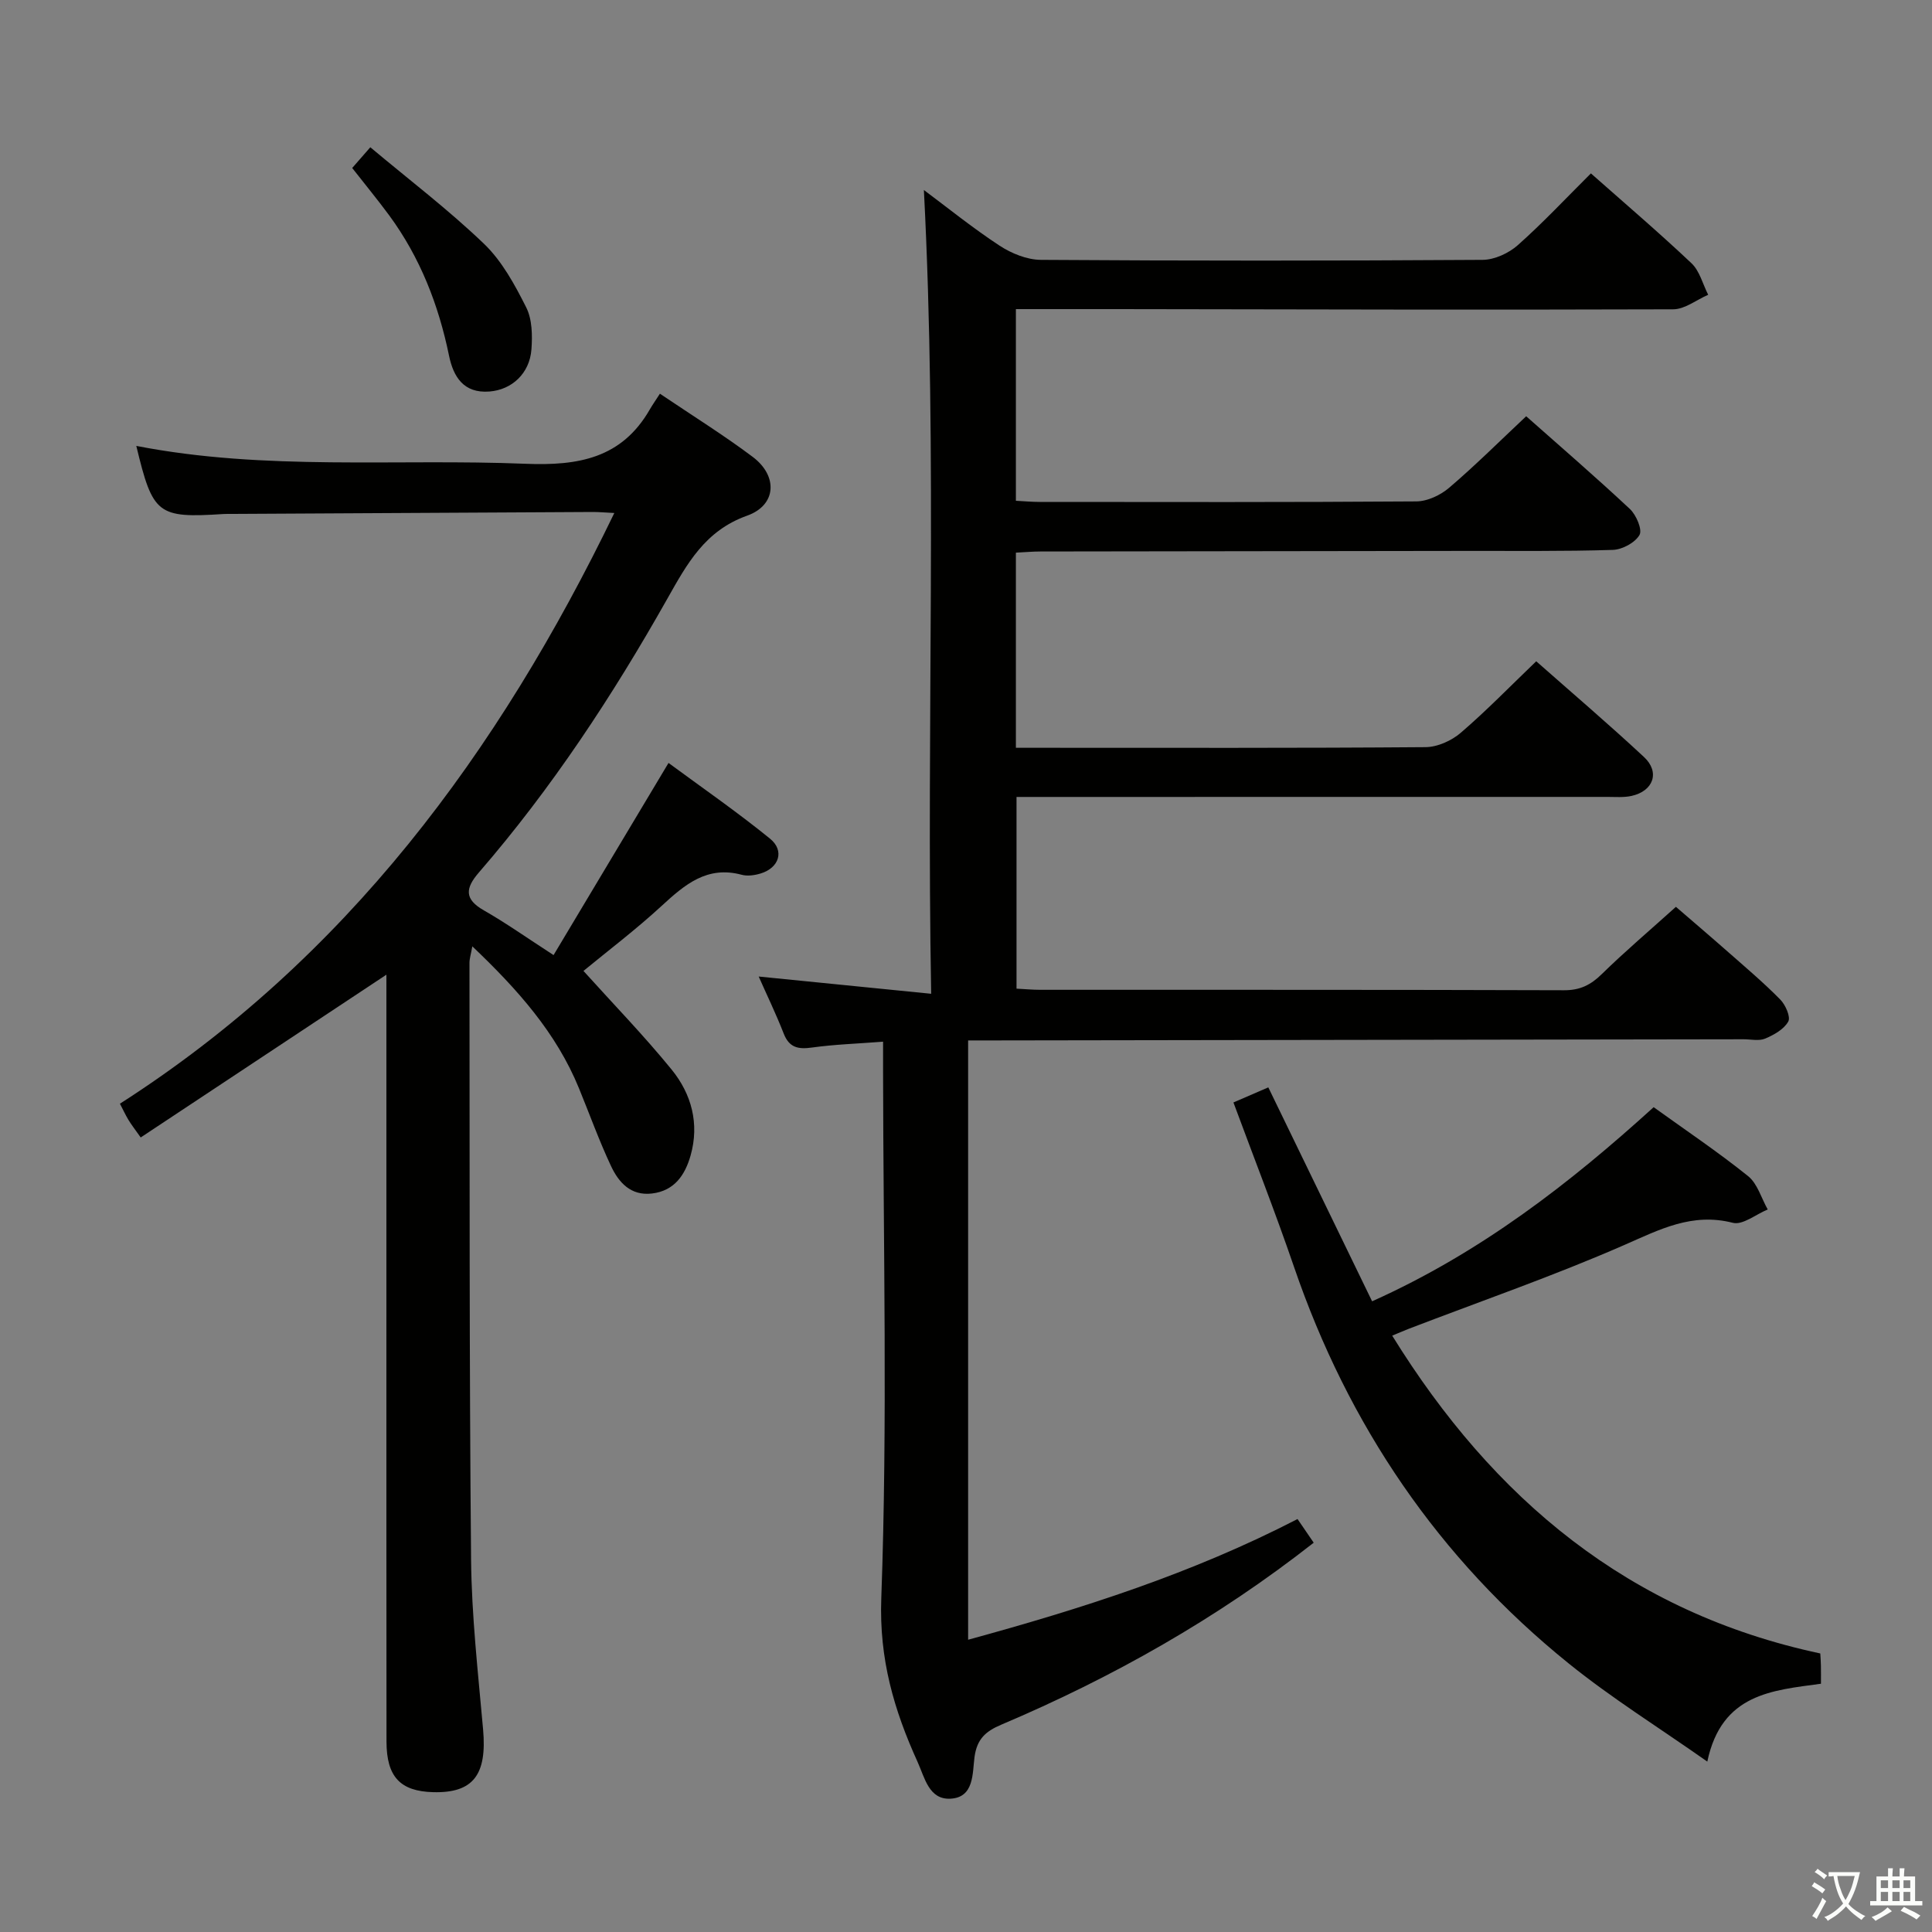 <svg enable-background="new 0 0 400 400" viewBox="0 0 400 400" xmlns="http://www.w3.org/2000/svg"><rect x="0" y="0" width="400" height="400" fill="#808080" stroke="none"/><path d="m377.9 391.2c-.2.3-.4.5-.6.8-.7-.6-1.4-1-2.2-1.5.2-.3.4-.5.5-.8.6.4 1.4.8 2.3 1.5zm-1.8 6.1c-.2-.2-.5-.4-.9-.6.4-.6.8-1.2 1.2-1.9s.7-1.3.9-1.9c.3.3.5.5.8.7-.7 1.3-1.4 2.6-2 3.7zm2.2-9c-.3.3-.5.5-.6.8-.6-.6-1.3-1.1-2-1.5.3-.3.5-.5.6-.7.6.5 1.3.9 2 1.4zm.3.2v-.9h2 4.5c-.3 1.3-.6 2.5-1 3.6s-.9 2.1-1.4 3c.4.5 1 1 1.6 1.4s1.2.8 1.9 1.1c-.3.2-.5.4-.8.8-.4-.3-1-.7-1.6-1.2s-1.2-1.1-1.6-1.6c-.5.6-1.1 1.1-1.7 1.6s-1.4.9-2.1 1.4c-.1-.3-.3-.5-.7-.8.6-.2 1.2-.5 1.9-1s1.4-1.1 2-1.8c-.5-.8-.9-1.6-1.2-2.5s-.6-2-.8-3.2c-.4.1-.7.1-1 .1zm2.5 2.7c.3 1 .7 1.7 1 2.2.3-.5.6-1.1 1-2s.6-1.9.9-3h-3.2-.4c.1.9.3 1.8.7 2.8z" fill="#fbfcfa"/><path d="m396.5 388.5v1.5 3.6h1.5v.9c-.4 0-1 0-1.7 0h-7.9c-.5 0-.9 0-1.2 0v-.9h1.3v-3.5c0-.7 0-1.2 0-1.6h2.4c0-.8 0-1.4 0-1.7h1c0 .3-.1.8-.1 1.7h1.5c0-.8 0-1.4 0-1.7h1c0 .3-.1.9-.1 1.7zm-8.2 9.2c-.2-.3-.5-.5-.8-.8.8-.3 1.4-.6 1.9-.9s1-.7 1.4-1.1c.3.3.6.5.9.8-1.6 1-2.8 1.6-3.4 2zm2.6-6.8v-1.6h-1.5v1.6zm0 2.7v-1.9h-1.5v1.9zm2.4-2.7v-1.6h-1.5v1.6zm0 2.7v-1.9h-1.5v1.9zm.2 2 .7-.8c.4.2.9.5 1.6.8s1.3.7 1.8 1c-.3.3-.5.5-.8.8-.4-.3-1.5-1-3.3-1.8zm2-4.7v-1.6h-1.4v1.6zm0 2.7v-1.9h-1.4v1.9z" fill="#fbfcfa"/><g fill="#010100"><path d="m182.83 215.67c-5.47.42-10.12.57-14.7 1.21-2.86.4-4.73.05-5.88-2.91-1.62-4.14-3.57-8.16-5.17-11.79 11.57 1.16 23.17 2.31 35.71 3.57-1.03-56.29 1.35-111.34-1.51-166.41 4.85 3.62 10.08 7.85 15.67 11.52 2.46 1.61 5.67 2.92 8.54 2.94 30.49.21 60.99.2 91.48 0 2.46-.02 5.38-1.37 7.26-3.03 5.21-4.62 9.99-9.74 15.15-14.87 7.02 6.21 14.09 12.24 20.83 18.61 1.69 1.6 2.33 4.32 3.45 6.52-2.42 1.05-4.83 3-7.25 3.01-38.32.13-76.65.02-114.98-.04-6.95-.01-13.9 0-21.1 0v39.68c1.73.09 3.34.24 4.94.24 26 .02 51.99.08 77.98-.11 2.3-.02 5-1.3 6.8-2.84 5.42-4.63 10.48-9.67 15.93-14.79 6.89 6.11 14.32 12.51 21.47 19.2 1.32 1.24 2.62 4.28 1.99 5.38-.92 1.6-3.57 3.03-5.53 3.09-10.16.32-20.32.19-30.49.21-29.33.04-58.65.07-87.98.12-1.62 0-3.24.15-5.11.24v40.4h5.33c26.5 0 52.99.08 79.48-.13 2.47-.02 5.38-1.33 7.29-2.97 5.29-4.54 10.17-9.57 15.63-14.81 7.22 6.38 14.92 12.94 22.31 19.82 3.36 3.13 1.96 7.06-2.59 8.06-1.6.35-3.31.2-4.98.2-38.81.01-77.64.01-116.47.01-1.83 0-3.65 0-5.87 0v39.69c1.66.08 3.28.24 4.89.24 36.16.01 72.32-.03 108.48.09 3.31.01 5.52-1.1 7.8-3.34 4.76-4.66 9.85-8.98 15.35-13.93 2.97 2.57 6.97 5.97 10.91 9.44 3.62 3.19 7.32 6.32 10.69 9.75 1.09 1.1 2.19 3.61 1.66 4.56-.89 1.6-2.96 2.76-4.78 3.53-1.28.54-2.96.14-4.45.14-51.65.08-103.31.16-154.96.24-1.79 0-3.58 0-5.61 0v124.08c23.59-6.45 46.41-13.73 68.2-24.99 1.17 1.72 2.26 3.31 3.35 4.9-20.01 15.7-41.67 27.92-64.74 37.7-3.2 1.36-4.99 2.96-5.49 6.7-.44 3.31-.04 8.36-4.99 8.6-4.45.22-5.31-4.34-6.79-7.6-4.88-10.75-7.98-21.27-7.52-33.87 1.32-36.44.41-72.97.37-109.46-.01-1.61 0-3.24 0-5.8z"/><path d="m114.61 197.74c7.98-13.34 15.64-26.14 23.8-39.78 6.82 5.03 14.14 10.09 21.02 15.68 3.06 2.49 1.87 6.04-1.93 7.2-1.24.38-2.74.6-3.95.27-7.16-1.92-11.77 2.03-16.55 6.43-5.34 4.92-11.16 9.33-16.2 13.48 6.15 6.83 12.51 13.37 18.25 20.42 4.13 5.07 5.79 11.22 3.93 17.79-1.14 4.01-3.32 7.31-7.98 7.87-4.42.53-6.91-2.3-8.5-5.69-2.46-5.24-4.43-10.72-6.63-16.09-4.7-11.5-12.71-20.47-22.08-29.39-.29 1.64-.59 2.53-.59 3.42.05 41.15-.05 82.3.33 123.45.11 11.77 1.45 23.54 2.49 35.28.83 9.36-2.04 13.19-10.34 12.97-6.82-.18-9.65-3.19-9.66-10.48-.03-29.33-.02-58.65-.02-87.98 0-23.81 0-47.62 0-70.79-16.81 11.14-33.73 22.35-50.87 33.7-1.27-1.8-1.95-2.67-2.52-3.61-.6-.99-1.08-2.04-1.78-3.38 46.81-29.99 78.34-72.63 102.36-122.3-1.89-.09-3.15-.21-4.42-.21-24.82.12-49.64.26-74.46.4-.67 0-1.33-.02-2 .02-13.7.88-14.67.14-18.09-14.1 26.74 5.21 53.74 2.61 80.59 3.7 10.93.44 19.9-1.13 25.72-11.24.59-1.02 1.27-1.98 2.1-3.27 6.96 4.7 13.29 8.63 19.22 13.09 5.25 3.95 4.93 9.99-1.16 12.16-8.77 3.12-12.47 10.02-16.57 17.28-11.3 20.02-23.9 39.19-38.99 56.62-2.8 3.24-3.04 5.51 1.08 7.84 4.6 2.63 8.94 5.71 14.4 9.24z"/><path d="m255.37 228.25c3.06-1.32 5.31-2.3 7.22-3.12 7.19 14.81 14.25 29.38 21.49 44.29 22.49-10.09 40.91-24.41 58.29-40.19 6.71 4.83 13.34 9.28 19.55 14.27 1.95 1.56 2.74 4.56 4.07 6.91-2.43.99-5.18 3.28-7.22 2.76-8.48-2.16-15.17 1.4-22.56 4.63-14.56 6.37-29.63 11.59-44.48 17.29-.92.35-1.82.75-3.49 1.44 20.95 33.86 49.05 57.36 88.63 65.8.05.9.12 1.72.13 2.54.02 1.15.01 2.3.01 3.73-10.07 1.38-20.56 2.02-23.53 16.12-10.1-7.1-19.83-13.16-28.69-20.31-26.95-21.75-45.66-49.35-56.88-82.12-3.86-11.27-8.22-22.37-12.54-34.04z"/><path d="m72.92 34.78c1.27-1.46 2.24-2.56 3.75-4.29 7.98 6.69 16.17 12.92 23.54 19.99 3.72 3.57 6.37 8.46 8.73 13.15 1.25 2.47 1.3 5.81 1.09 8.69-.37 5.01-4.06 8.38-8.7 8.74-5.36.42-7.47-3.09-8.36-7.41-2.17-10.55-5.99-20.35-12.39-29.06-2.36-3.2-4.89-6.27-7.66-9.81z"/></g></svg>